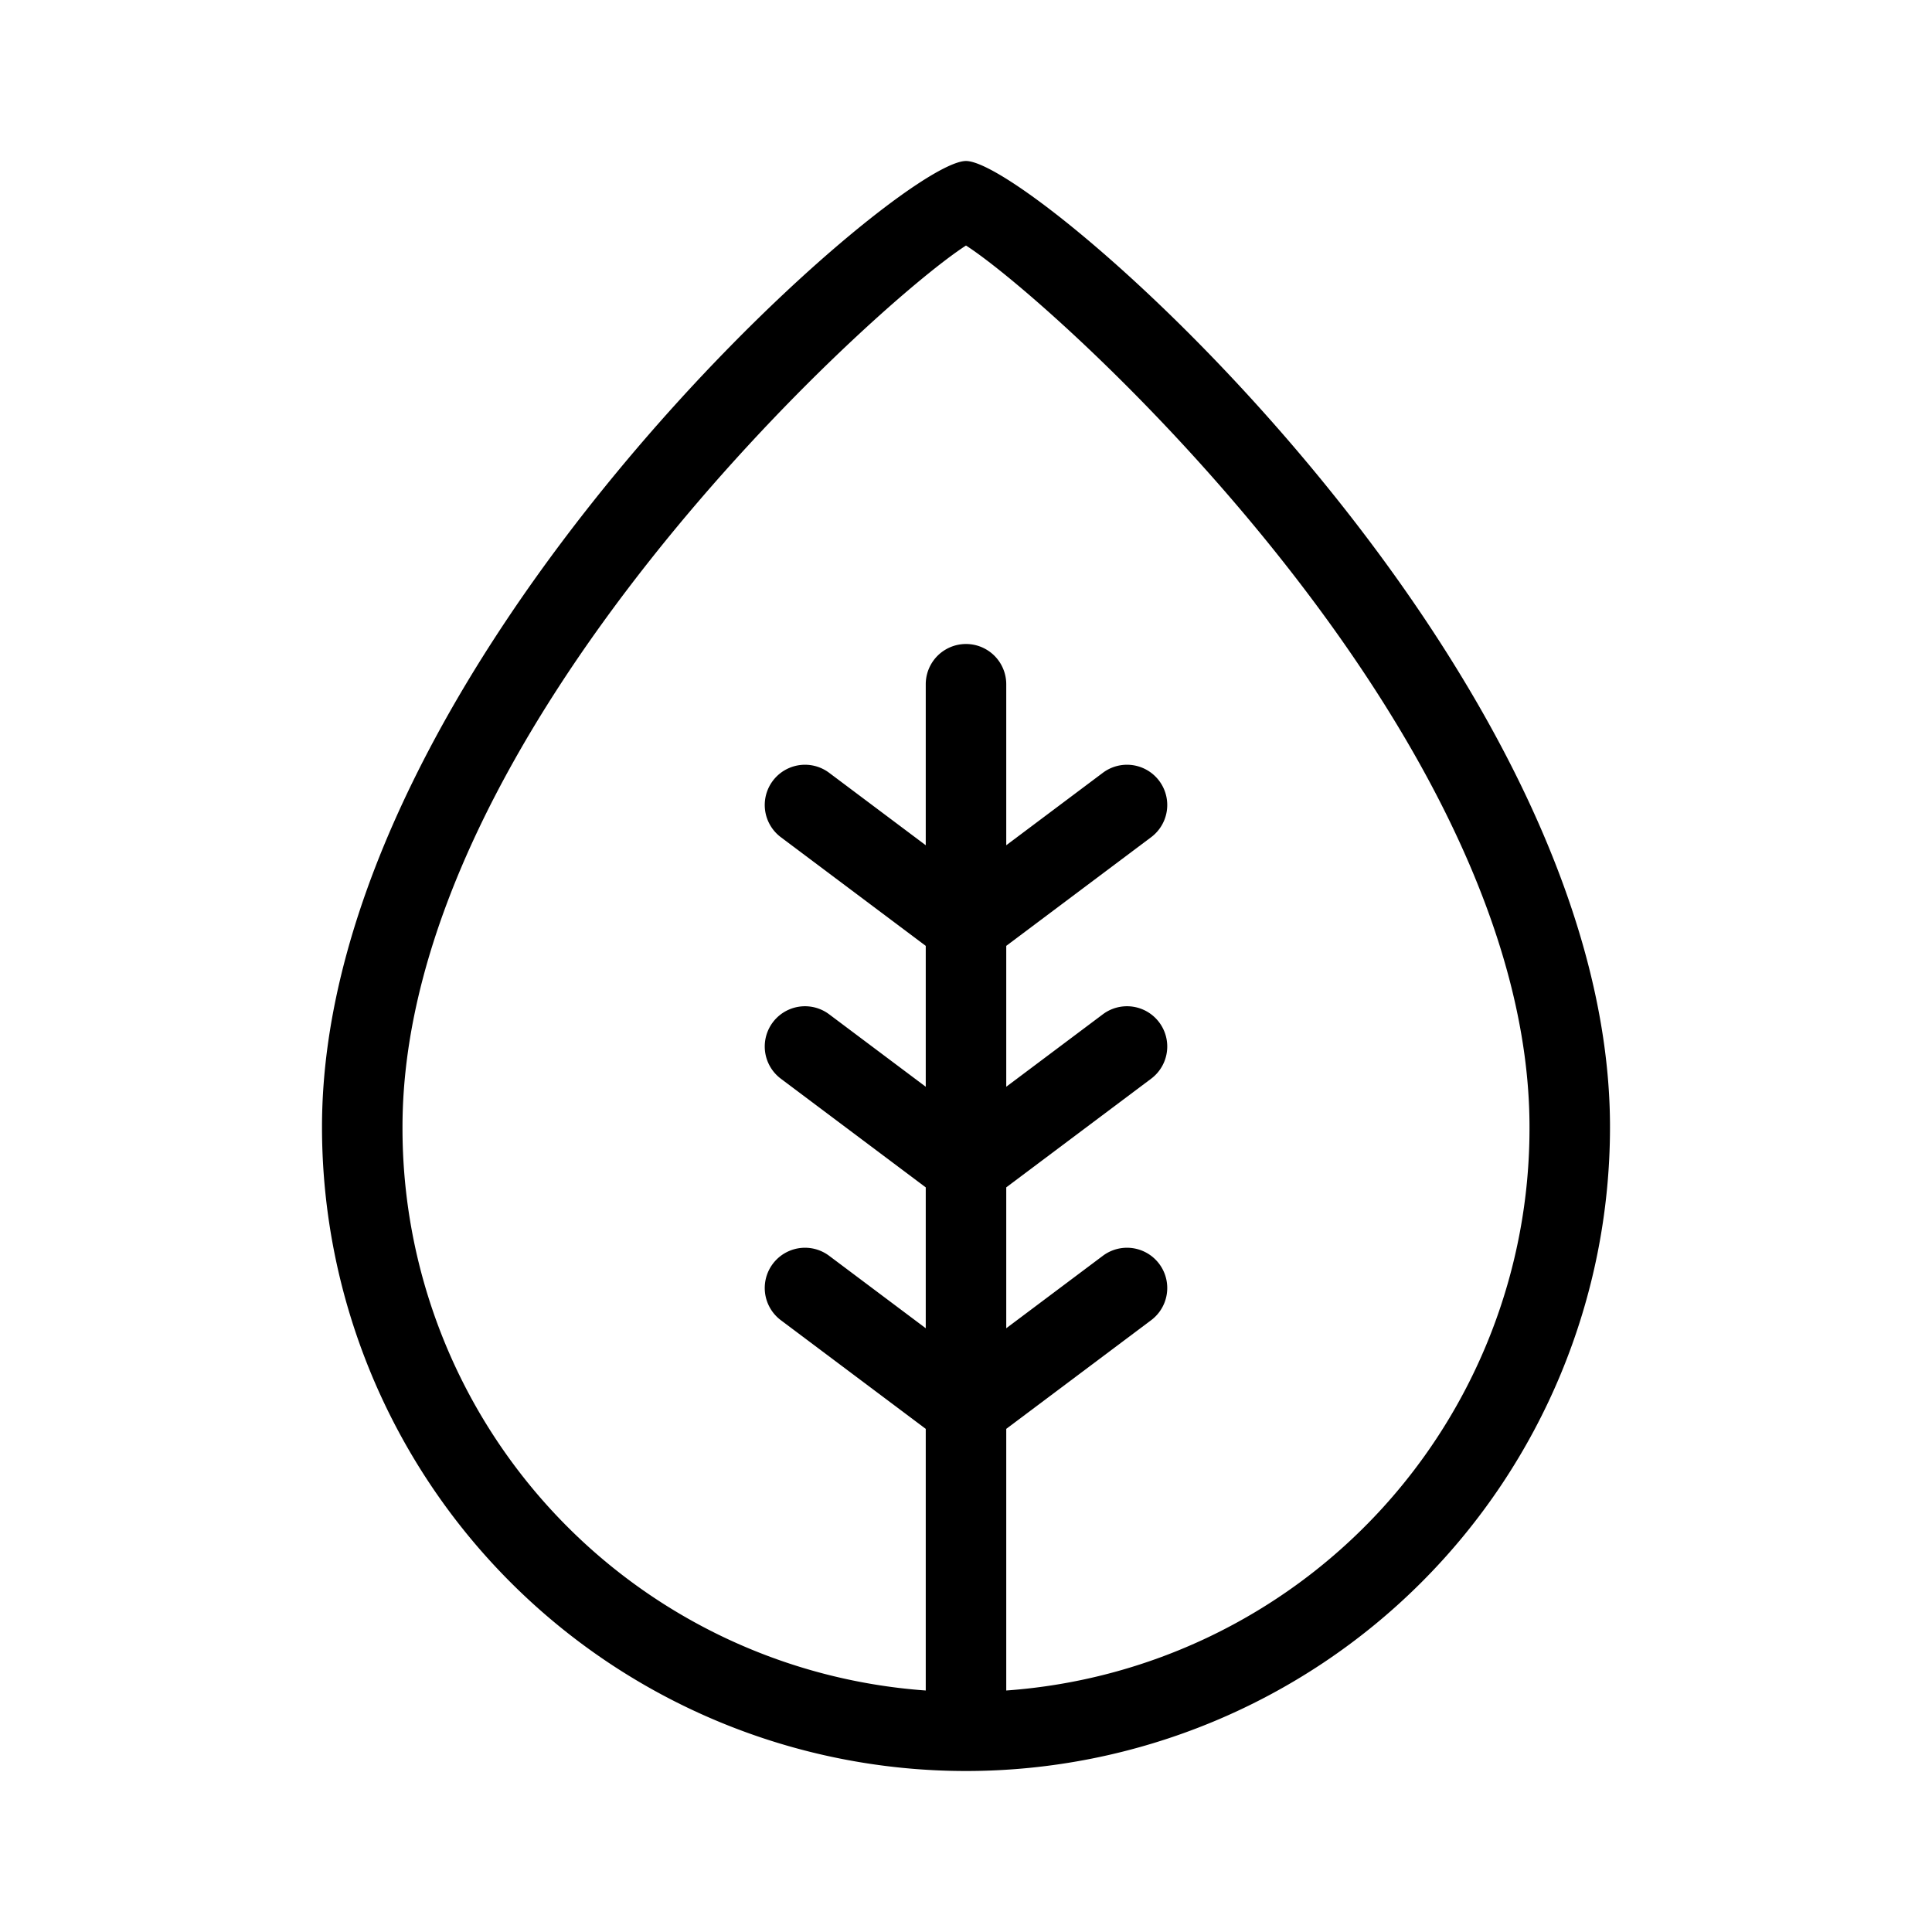 <svg xmlns="http://www.w3.org/2000/svg" viewBox="0 0 48 48" x="0px" y="0px"><title>leaf, nature, green</title><path d="M24,4C22.25,4,8,16.56,8,28a16,16,0,0,0,32,0C40,16.56,25.75,4,24,4Zm1,38V35.5l3.6-2.7a1,1,0,1,0-1.2-1.6L25,33V29.5l3.6-2.7a1,1,0,1,0-1.2-1.6L25,27V23.5l3.6-2.7a1,1,0,1,0-1.2-1.6L25,21V17a1,1,0,0,0-2,0v4l-2.4-1.8a1,1,0,1,0-1.2,1.6L23,23.5V27l-2.4-1.8a1,1,0,1,0-1.2,1.6L23,29.5V33l-2.4-1.8a1,1,0,1,0-1.2,1.6L23,35.5V42A14,14,0,0,1,10,28C10,18.17,21.76,7.54,24,6.1,26.24,7.54,38,18.17,38,28A14,14,0,0,1,25,42Z"></path></svg>